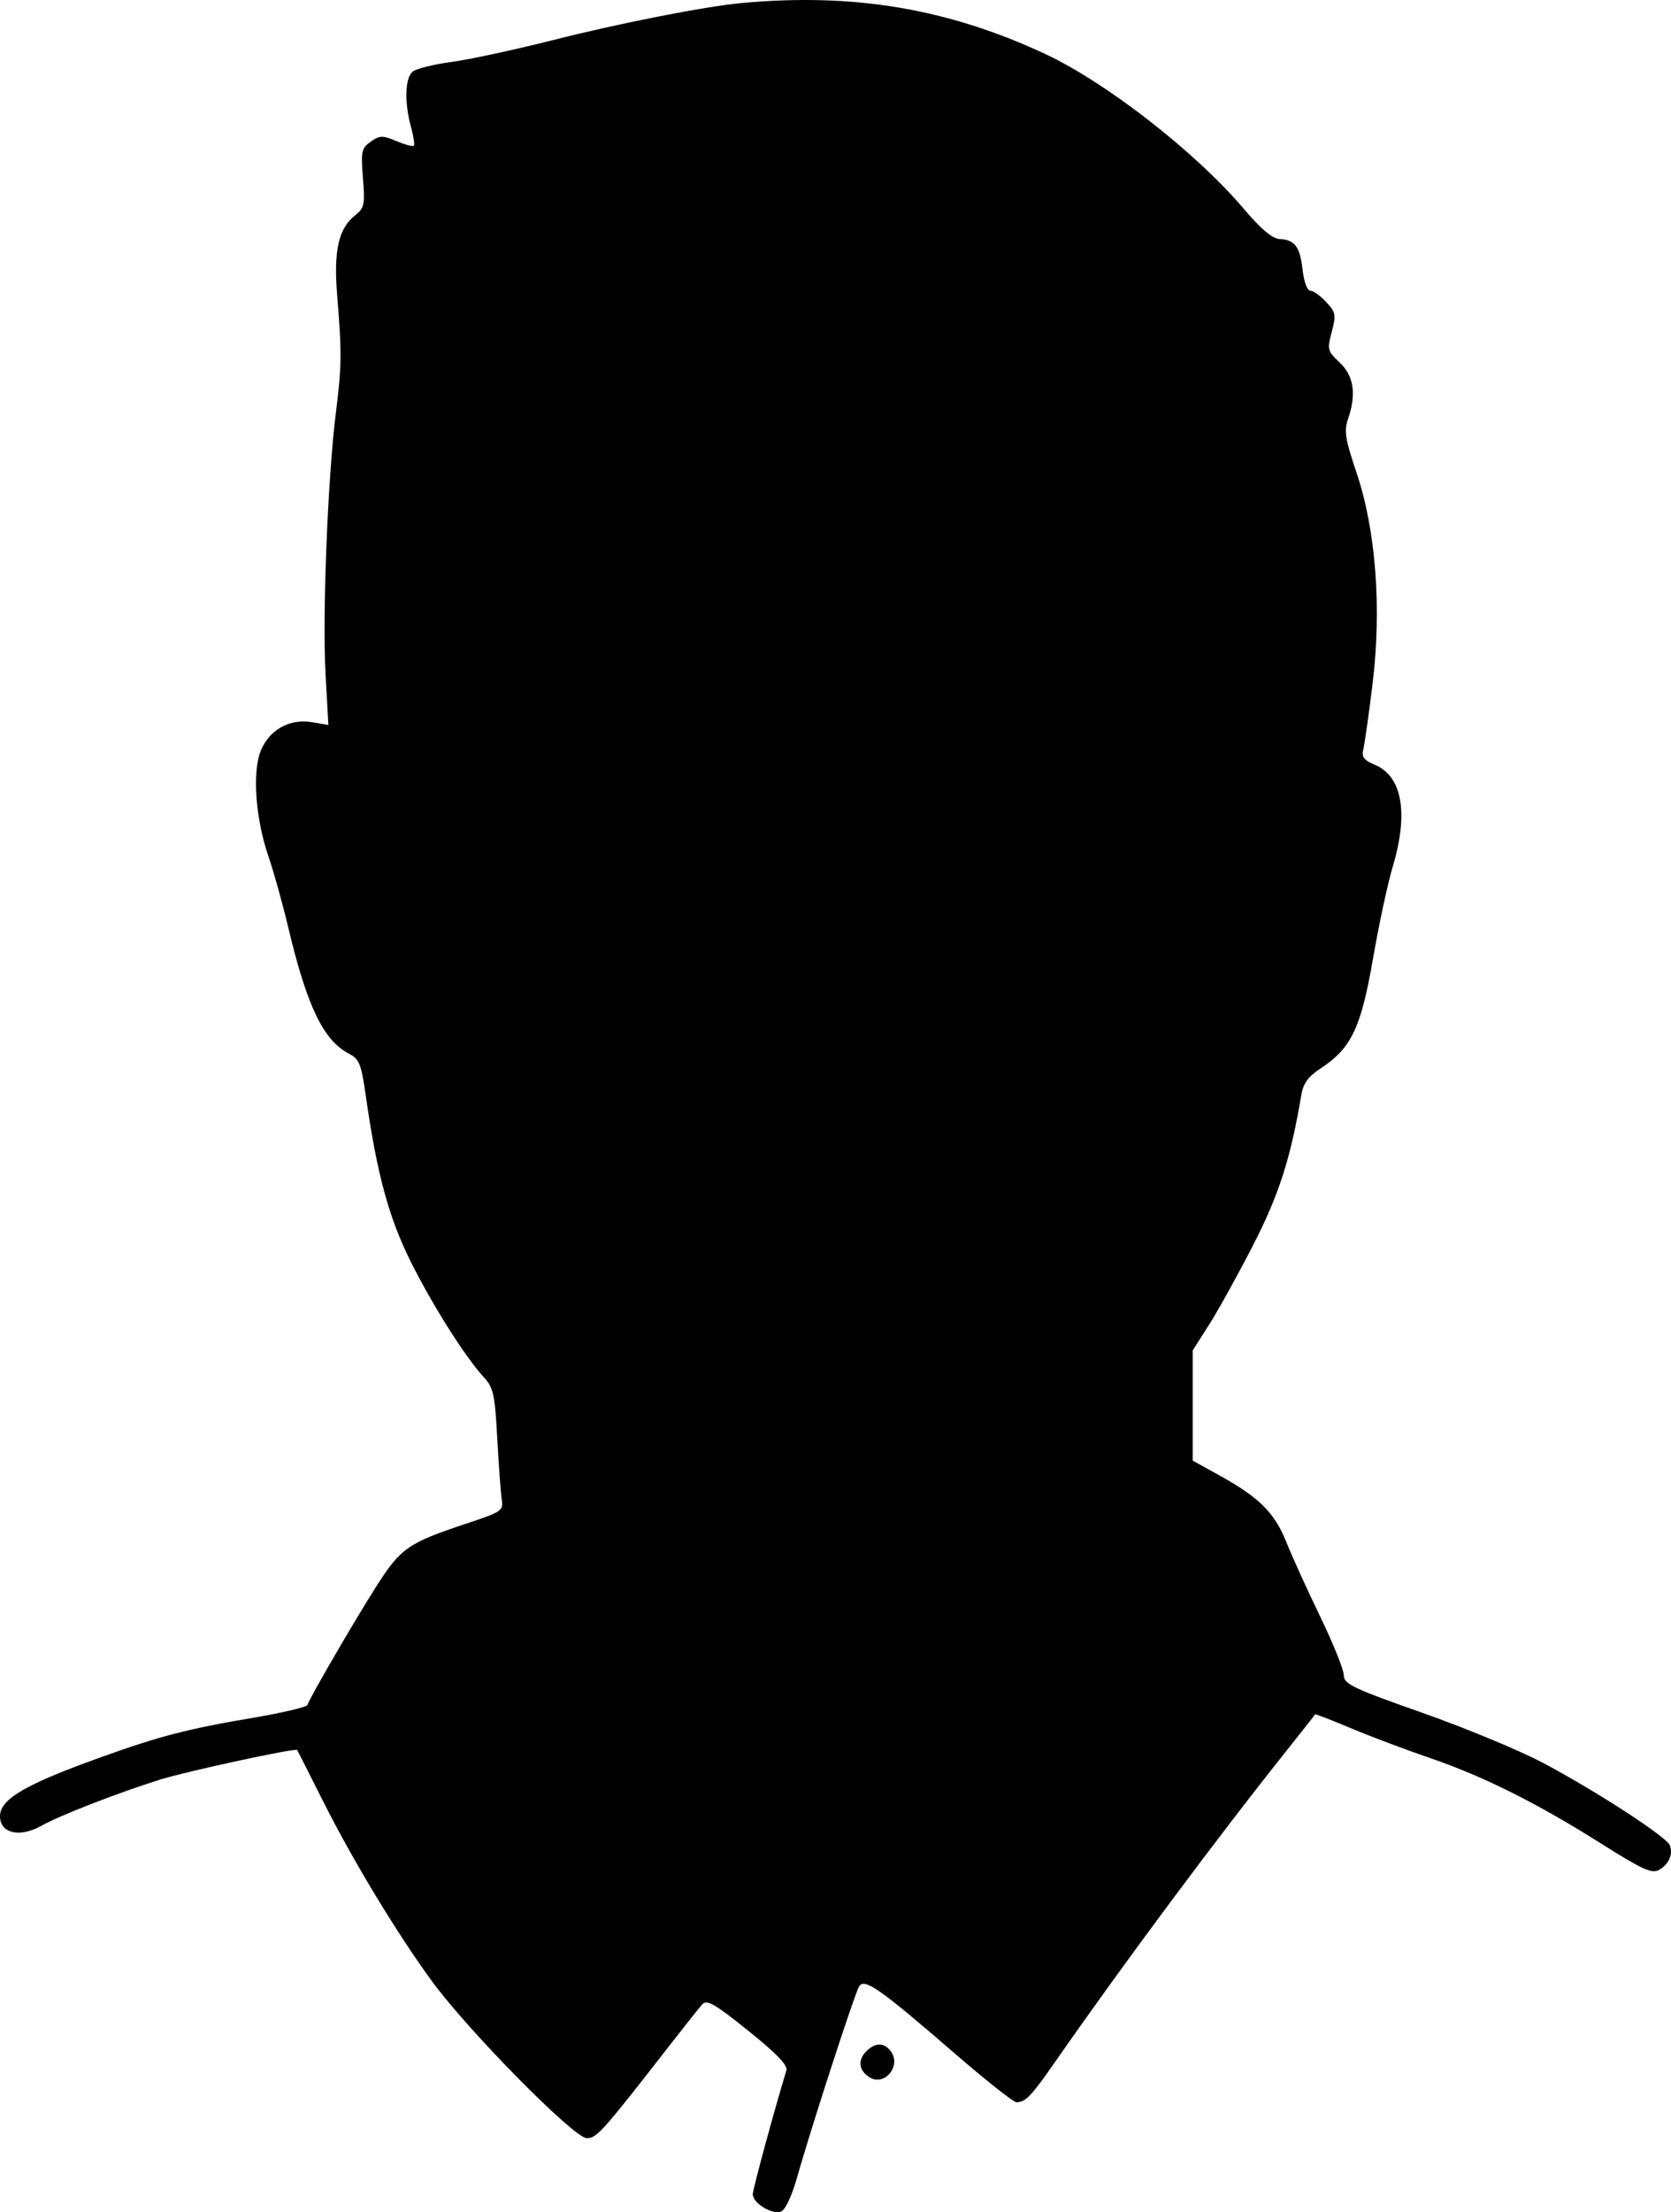 <svg width="133" height="176" viewBox="0 0 133 176" fill="none" xmlns="http://www.w3.org/2000/svg">
<path fillRule="evenodd" clipRule="evenodd" d="M59.031 0.241C56.123 0.51 49.305 1.849 43.999 3.194C40.984 3.957 37.353 4.739 35.931 4.93C34.51 5.121 33.117 5.469 32.837 5.703C32.236 6.205 32.178 8.158 32.708 10.079C32.916 10.831 33.019 11.514 32.938 11.596C32.856 11.678 32.232 11.511 31.551 11.224C30.447 10.76 30.225 10.765 29.507 11.271C28.771 11.79 28.717 12.038 28.887 14.166C29.057 16.294 29.002 16.55 28.25 17.146C26.951 18.174 26.55 19.952 26.832 23.436C27.214 28.146 27.203 29.081 26.725 32.912C26.081 38.08 25.652 49.007 25.913 53.659L26.137 57.679L24.843 57.459C23.062 57.156 21.458 58.043 20.761 59.716C20.064 61.392 20.336 65.155 21.371 68.145C21.777 69.32 22.491 71.882 22.956 73.84C24.431 80.041 25.743 82.771 27.752 83.817C28.606 84.261 28.749 84.62 29.127 87.262C30.005 93.412 30.947 96.877 32.687 100.367C34.425 103.852 37.059 108.011 38.541 109.609C39.269 110.394 39.392 110.967 39.577 114.414C39.693 116.566 39.853 118.756 39.934 119.281C40.074 120.19 39.946 120.28 37.176 121.198C32.464 122.762 31.9 123.154 29.941 126.23C28.208 128.953 24.668 135.042 24.468 135.645C24.412 135.814 22.468 136.273 20.149 136.666C14.892 137.556 12.723 138.119 7.97 139.827C1.509 142.147 -0.352 143.339 0.053 144.895C0.325 145.942 1.789 146.108 3.286 145.261C4.712 144.455 9.324 142.659 12.697 141.598C14.803 140.935 23.534 139.047 23.653 139.229C23.687 139.282 24.62 141.126 25.727 143.328C28.084 148.015 31.568 153.773 34.366 157.605C37.257 161.564 45.685 170.11 46.698 170.11C47.505 170.11 47.874 169.695 53.511 162.458C54.578 161.088 55.648 159.743 55.89 159.47C56.256 159.056 56.859 159.399 59.547 161.557C61.813 163.375 62.714 164.313 62.59 164.723C61.602 167.968 59.915 174.187 59.915 174.579C59.915 175.273 61.465 176.222 62.16 175.953C62.505 175.82 63.025 174.709 63.456 173.187C64.591 169.171 68.03 158.596 68.384 158.031C68.806 157.357 70.014 158.204 75.95 163.336C78.448 165.496 80.676 167.26 80.902 167.257C81.63 167.247 82.076 166.78 84.011 163.999C89.459 156.173 96.909 146.162 102.508 139.147C103.68 137.678 104.653 136.44 104.672 136.394C104.69 136.348 105.968 136.841 107.511 137.491C109.053 138.139 111.908 139.215 113.853 139.88C118.095 141.331 122.426 143.501 127.552 146.743C130.656 148.707 131.47 149.078 132.02 148.782C132.815 148.354 133.185 147.536 132.91 146.814C132.654 146.144 127.17 142.576 122.872 140.284C121.024 139.298 116.687 137.496 113.234 136.279C107.649 134.312 106.956 133.98 106.956 133.279C106.956 132.845 106.11 130.745 105.077 128.611C104.043 126.478 102.831 123.812 102.383 122.687C101.461 120.37 100.222 119.132 97.093 117.401L94.931 116.205V111.821V107.438L96.225 105.408C96.938 104.292 98.508 101.457 99.716 99.108C101.787 95.081 102.718 92.194 103.568 87.153C103.73 86.192 104.109 85.662 105.091 85.017C107.552 83.405 108.321 81.803 109.274 76.307C109.747 73.58 110.453 70.282 110.844 68.98C112.128 64.695 111.616 61.76 109.424 60.846C108.562 60.487 108.362 60.223 108.507 59.639C108.61 59.228 108.941 56.89 109.242 54.443C109.985 48.419 109.513 42.167 107.968 37.6C107.076 34.962 106.966 34.284 107.285 33.365C107.973 31.378 107.761 29.908 106.634 28.849C105.656 27.929 105.624 27.808 105.998 26.402C106.357 25.049 106.318 24.847 105.55 24.024C105.089 23.529 104.52 23.125 104.288 23.125C104.048 23.125 103.786 22.418 103.682 21.492C103.474 19.631 103.059 19.07 101.851 19.017C101.264 18.991 100.373 18.238 98.966 16.58C95.162 12.096 88.016 6.536 83.15 4.274C75.405 0.673 67.915 -0.579 59.031 0.241ZM75.124 24.488C72.382 25.272 69.429 26.512 67.615 27.642C65.907 28.705 64.838 28.678 63.022 27.525C60.992 26.235 58.362 25.654 53.372 25.392C48.727 25.148 45.19 25.549 41.933 26.689C38.48 27.897 38.45 27.972 35.876 41.631C33.367 54.947 32.218 59.323 30.478 62.206C29.777 63.368 29.775 63.463 30.359 69.146C31.78 82.968 32.043 85.147 32.881 90.033C33.621 94.353 34.022 95.734 35.344 98.514C37.658 103.383 40.086 106.73 45.067 111.921C47.509 114.465 50.119 117.268 50.866 118.149C53.035 120.706 56.707 123.727 59.385 125.159C61.643 126.366 62.157 126.494 65.24 126.625C74.629 127.021 77.924 125.056 86.125 114.167C93.788 103.992 98.183 96.405 99.51 91.056C100.598 86.675 101.266 79.547 101.659 68.121L102.026 57.419L99.906 52.995C97.581 48.142 95.549 41.59 94.763 36.414C94.171 32.517 93.612 30.323 92.979 29.414C91.936 27.916 88.787 25.961 85.974 25.066C82.088 23.83 78.159 23.621 75.124 24.488ZM46.652 54.835C41.944 55.511 34.882 58.303 34.084 59.804C33.778 60.378 33.816 60.733 34.255 61.407C34.958 62.486 35.299 62.485 37.737 61.4C42.742 59.173 49.441 58.621 55.123 59.967C57.817 60.606 57.898 60.605 58.37 59.956C59.977 57.745 57.582 55.656 52.485 54.824C49.918 54.404 49.645 54.405 46.652 54.835ZM79.304 55.529C76.118 55.973 73.111 57.148 72.412 58.221C71.977 58.889 71.922 59.36 72.175 60.238C72.469 61.261 72.635 61.377 73.726 61.325C74.397 61.293 76.141 60.908 77.6 60.469C79.817 59.802 81.124 59.668 85.558 59.652C90.496 59.634 91.037 59.7 93.382 60.597C96.267 61.702 97.241 61.795 97.545 60.998C98.315 58.981 97.204 58.164 91.559 56.591C87.136 55.358 83.058 55.005 79.304 55.529ZM23.681 60.818C23.572 60.996 24.159 61.644 24.986 62.258C26.231 63.181 26.512 63.273 26.612 62.792C26.867 61.559 24.291 59.824 23.681 60.818ZM81.49 63.015C78.61 63.572 74.758 65.164 74.194 66.029C73.037 67.806 74.958 68.969 77.175 67.835C78.878 66.963 79.722 66.804 79.722 67.355C79.722 67.631 80.022 68.13 80.389 68.465C80.953 68.978 81.479 69.034 83.796 68.822C86.32 68.592 86.581 68.493 87.108 67.56C87.422 67.004 87.816 66.547 87.982 66.546C88.147 66.545 89.061 66.984 90.013 67.522C91.921 68.602 92.882 68.418 93.101 66.933C93.253 65.899 92.665 65.238 90.709 64.247C87.819 62.783 84.785 62.377 81.49 63.015ZM42.328 64.035C40.255 64.786 37.718 66.403 37.137 67.345C36.639 68.15 37.234 69.169 38.295 69.328C38.717 69.391 39.866 68.945 40.847 68.338L42.632 67.233L43.676 68.357C44.714 69.474 44.737 69.48 47.278 69.24C49.574 69.023 49.93 68.884 50.768 67.878L51.7 66.757L53.558 67.726C55.751 68.871 56.732 68.733 56.732 67.279C56.732 66.116 55.069 64.835 52.357 63.909C49.991 63.1 44.726 63.167 42.328 64.035ZM107.487 64.319C106.341 67.146 105.16 71.312 104.86 73.589C104.51 76.238 104.185 81.491 104.371 81.491C104.811 81.491 105.634 78.721 106.233 75.225C106.632 72.897 107.347 69.582 107.823 67.859C108.629 64.938 108.687 63.697 108.017 63.697C107.864 63.697 107.626 63.977 107.487 64.319ZM55.388 85.122C54.74 85.773 54.872 88.979 55.605 90.394C56.07 91.295 56.869 91.953 58.523 92.8C59.775 93.442 61.498 94.549 62.351 95.261C65.897 98.22 68.261 98.057 71.889 94.602C73.192 93.361 74.782 92.067 75.423 91.726C76.691 91.05 76.862 89.887 75.792 89.213C74.864 88.627 72.088 89.993 69.966 92.079C67.501 94.503 66.393 94.585 64.056 92.515C63.167 91.728 61.575 90.698 60.517 90.228C58.437 89.302 58.147 88.891 58.147 86.872C58.147 85.38 57.646 84.695 56.555 84.695C56.146 84.695 55.621 84.887 55.388 85.122ZM81.844 98.051C77.218 99.854 74.203 100.391 67.5 100.604C60.662 100.822 56.566 100.34 51.309 98.7C47.929 97.645 47.11 97.753 46.886 99.279C46.793 99.915 47.618 100.92 50.714 103.94C52.9 106.071 55.377 108.138 56.265 108.57C58.518 109.668 65.791 110.239 70.632 109.698C75.651 109.138 77.493 108.138 82.394 103.309C84.542 101.193 86.407 99.178 86.54 98.832C86.772 98.221 85.716 96.741 85.116 96.837C84.969 96.861 83.498 97.407 81.844 98.051ZM76.185 103.056C73.091 103.831 66.389 104.214 61.674 103.884C59.307 103.719 57.108 103.512 56.786 103.425C56.464 103.338 55.724 103.159 55.14 103.027L54.079 102.787L54.944 103.714C56.693 105.588 58.98 106.323 63.806 106.564C71.279 106.937 74.442 106.223 77.776 103.41C78.976 102.398 78.887 102.378 76.185 103.056ZM88.319 116.623C80.297 127.356 77.003 129.442 67.417 129.854L62.363 130.071L64.499 132.491C65.674 133.821 66.635 135.19 66.635 135.534C66.635 136.382 65.946 137.011 65.016 137.011C64.322 137.011 63.311 136.002 58.319 130.323C58.096 130.07 56.494 129.567 54.759 129.205C51.213 128.465 47.417 127.105 45.12 125.75L43.58 124.842L43.697 128.88C43.761 131.101 43.686 133.119 43.531 133.363C43.16 133.95 41.713 133.933 41.22 133.335C41.005 133.075 40.778 132.519 40.714 132.099C40.553 131.037 40.282 130.855 39.776 131.469C39.418 131.903 40.245 133.301 44.572 139.574C50.408 148.033 52.687 151.035 55.16 153.524C56.732 155.106 63.59 160.856 63.905 160.856C63.983 160.856 64.249 160.175 64.497 159.344C65.219 156.913 66.453 154.73 68.795 151.735C71.171 148.698 71.999 147.785 80.853 138.435C84.097 135.009 87.873 130.845 89.246 129.181L91.74 126.156L91.744 119.305C91.746 115.537 91.677 112.454 91.591 112.454C91.505 112.454 90.033 114.33 88.319 116.623ZM94.931 120.972C94.931 121.836 95.093 122.036 95.868 122.129C97 122.265 97.739 123.267 97.228 123.975C92.338 130.756 89.557 133.968 78.664 145.412C76.036 148.174 73.132 151.4 72.212 152.582L70.538 154.73L73.8 157.348C75.594 158.788 77.839 160.66 78.788 161.507C79.738 162.354 80.638 162.915 80.788 162.752C81.297 162.204 84.493 157.857 88.2 152.671C90.229 149.832 94.507 144.168 97.707 140.082L103.525 132.654L101.754 129.049C100.78 127.067 99.701 124.688 99.357 123.762C98.874 122.462 98.353 121.835 97.065 121.004C96.149 120.412 95.294 119.928 95.165 119.928C95.036 119.928 94.931 120.398 94.931 120.972ZM36.748 124.568C35.386 125.152 33.995 125.988 33.656 126.427C32.518 127.9 27.804 136.109 27.368 137.377C26.961 138.561 27.029 138.821 28.564 141.896C32.557 149.894 37.912 157.558 43.11 162.71L46.596 166.166L47.685 164.71C48.283 163.908 49.848 161.874 51.161 160.189C52.474 158.504 53.549 156.955 53.549 156.747C53.549 156.539 52.978 155.817 52.28 155.143C48.658 151.642 34.449 130.988 34.449 129.225C34.449 128.5 35.111 127.758 35.758 127.758C36.011 127.758 36.538 128.08 36.93 128.474L37.642 129.191L39.093 128.446C40.48 127.734 40.535 127.642 40.331 126.395C40.213 125.676 40.114 124.729 40.112 124.288C40.107 123.255 39.737 123.286 36.748 124.568ZM79.15 157.455C78.845 158.255 79.13 159.141 79.832 159.573C80.743 160.132 82.008 158.626 81.473 157.62C81.047 156.82 79.436 156.705 79.15 157.455ZM45.262 159.28C44.567 159.98 44.547 160.993 45.22 161.554C46.01 162.213 46.953 161.847 47.344 160.729C47.637 159.89 47.581 159.635 47.018 159.22C46.157 158.586 45.944 158.594 45.262 159.28ZM68.942 163.213C68.252 163.906 68.356 164.731 69.2 165.265C70.425 166.042 71.805 164.292 70.865 163.152C70.309 162.477 69.652 162.498 68.942 163.213Z" fill="black"/>
</svg>
